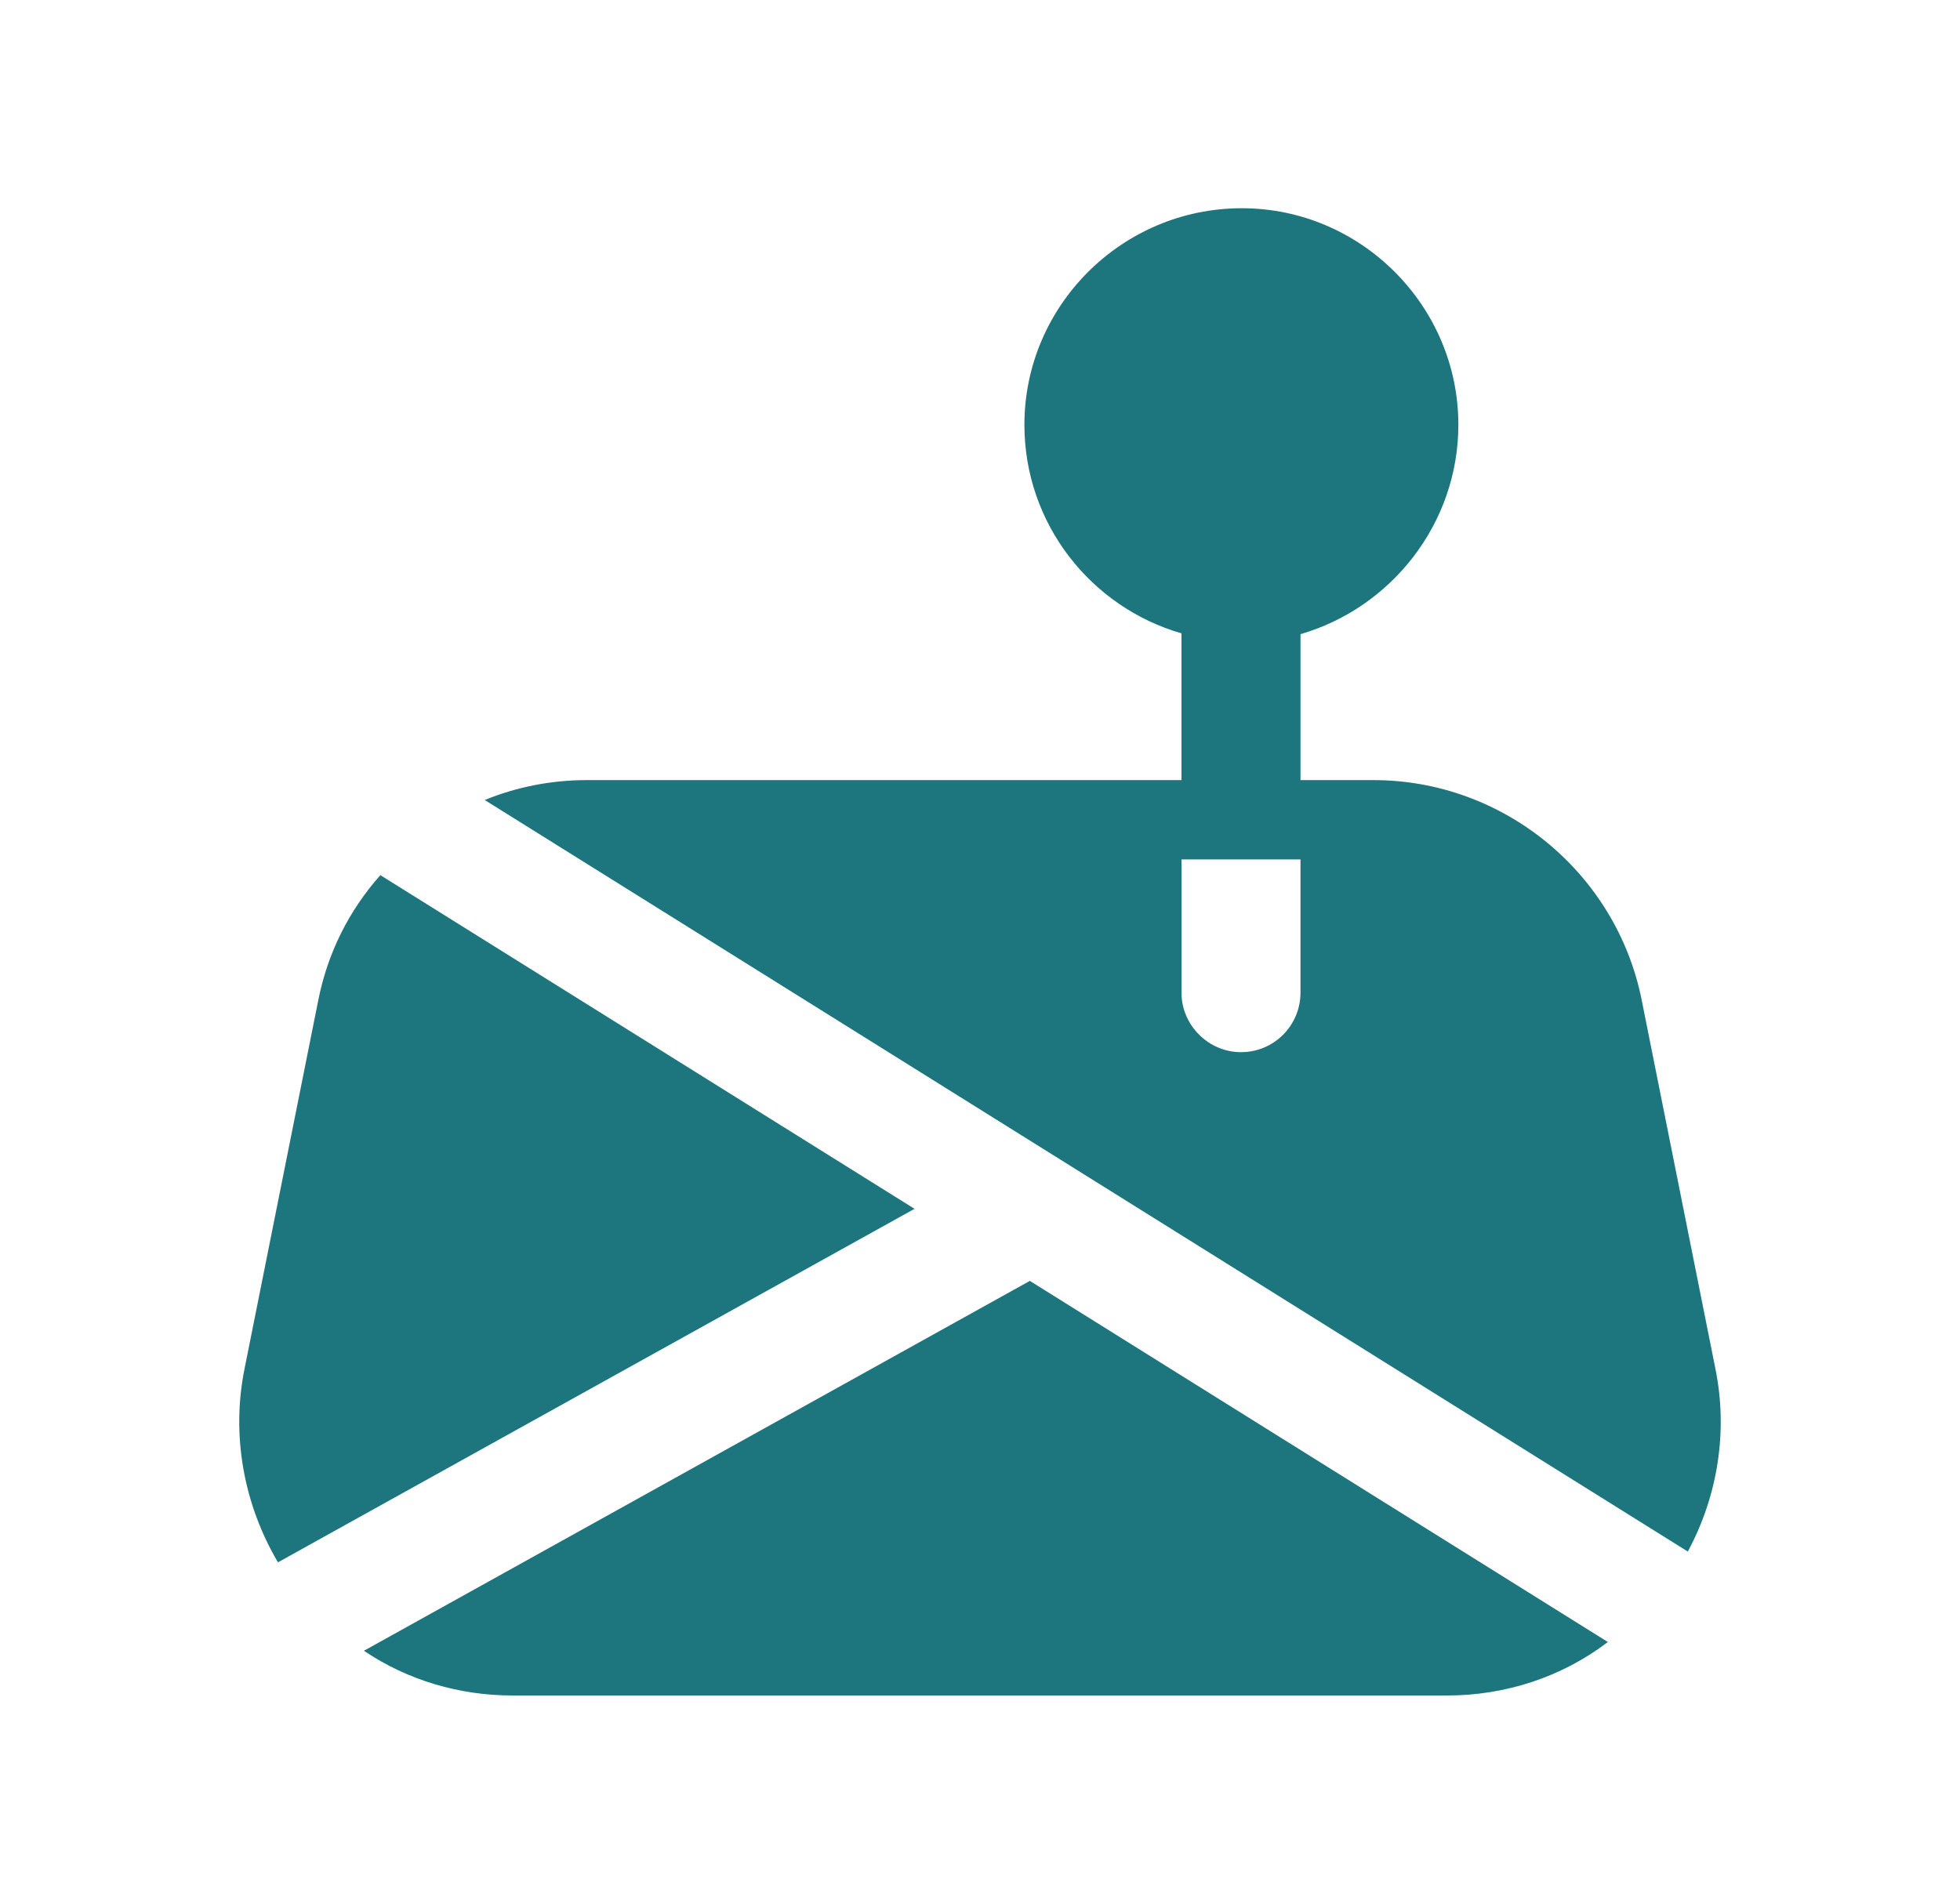 <svg width="35" height="34" viewBox="0 0 35 34" fill="none" xmlns="http://www.w3.org/2000/svg">
<path fill-rule="evenodd" clip-rule="evenodd" d="M6.499 29.483C6.502 29.484 6.503 29.487 6.506 29.488C7.285 30.012 8.206 30.282 9.155 30.282H25.844C26.878 30.282 27.884 29.956 28.705 29.332C28.708 29.331 28.712 29.327 28.712 29.327L18.39 22.877L6.499 29.483Z" fill="#1D757D"/>
<path fill-rule="evenodd" clip-rule="evenodd" d="M23.223 17.73C23.223 18.31 22.755 18.792 22.16 18.792C21.58 18.792 21.098 18.31 21.098 17.73V15.35H23.223V17.73ZM30.632 24.445L29.315 17.857C28.861 15.59 26.85 13.933 24.526 13.933H23.223V11.326C24.838 10.859 26.042 9.357 26.042 7.586C26.042 5.461 24.3 3.719 22.175 3.719C20.035 3.719 18.293 5.461 18.293 7.586C18.293 9.357 19.483 10.845 21.098 11.312V13.933H10.473C9.835 13.933 9.212 14.06 8.66 14.287L8.657 14.289L30.139 27.711C30.675 26.72 30.859 25.561 30.632 24.445Z" fill="#1D757D"/>
<path fill-rule="evenodd" clip-rule="evenodd" d="M6.79 15.629V15.633C6.237 16.256 5.855 17.007 5.685 17.857L4.367 24.445C4.126 25.634 4.353 26.867 4.962 27.901L4.963 27.904L16.331 21.59L6.79 15.629Z" fill="#1D757D"/>
</svg>
